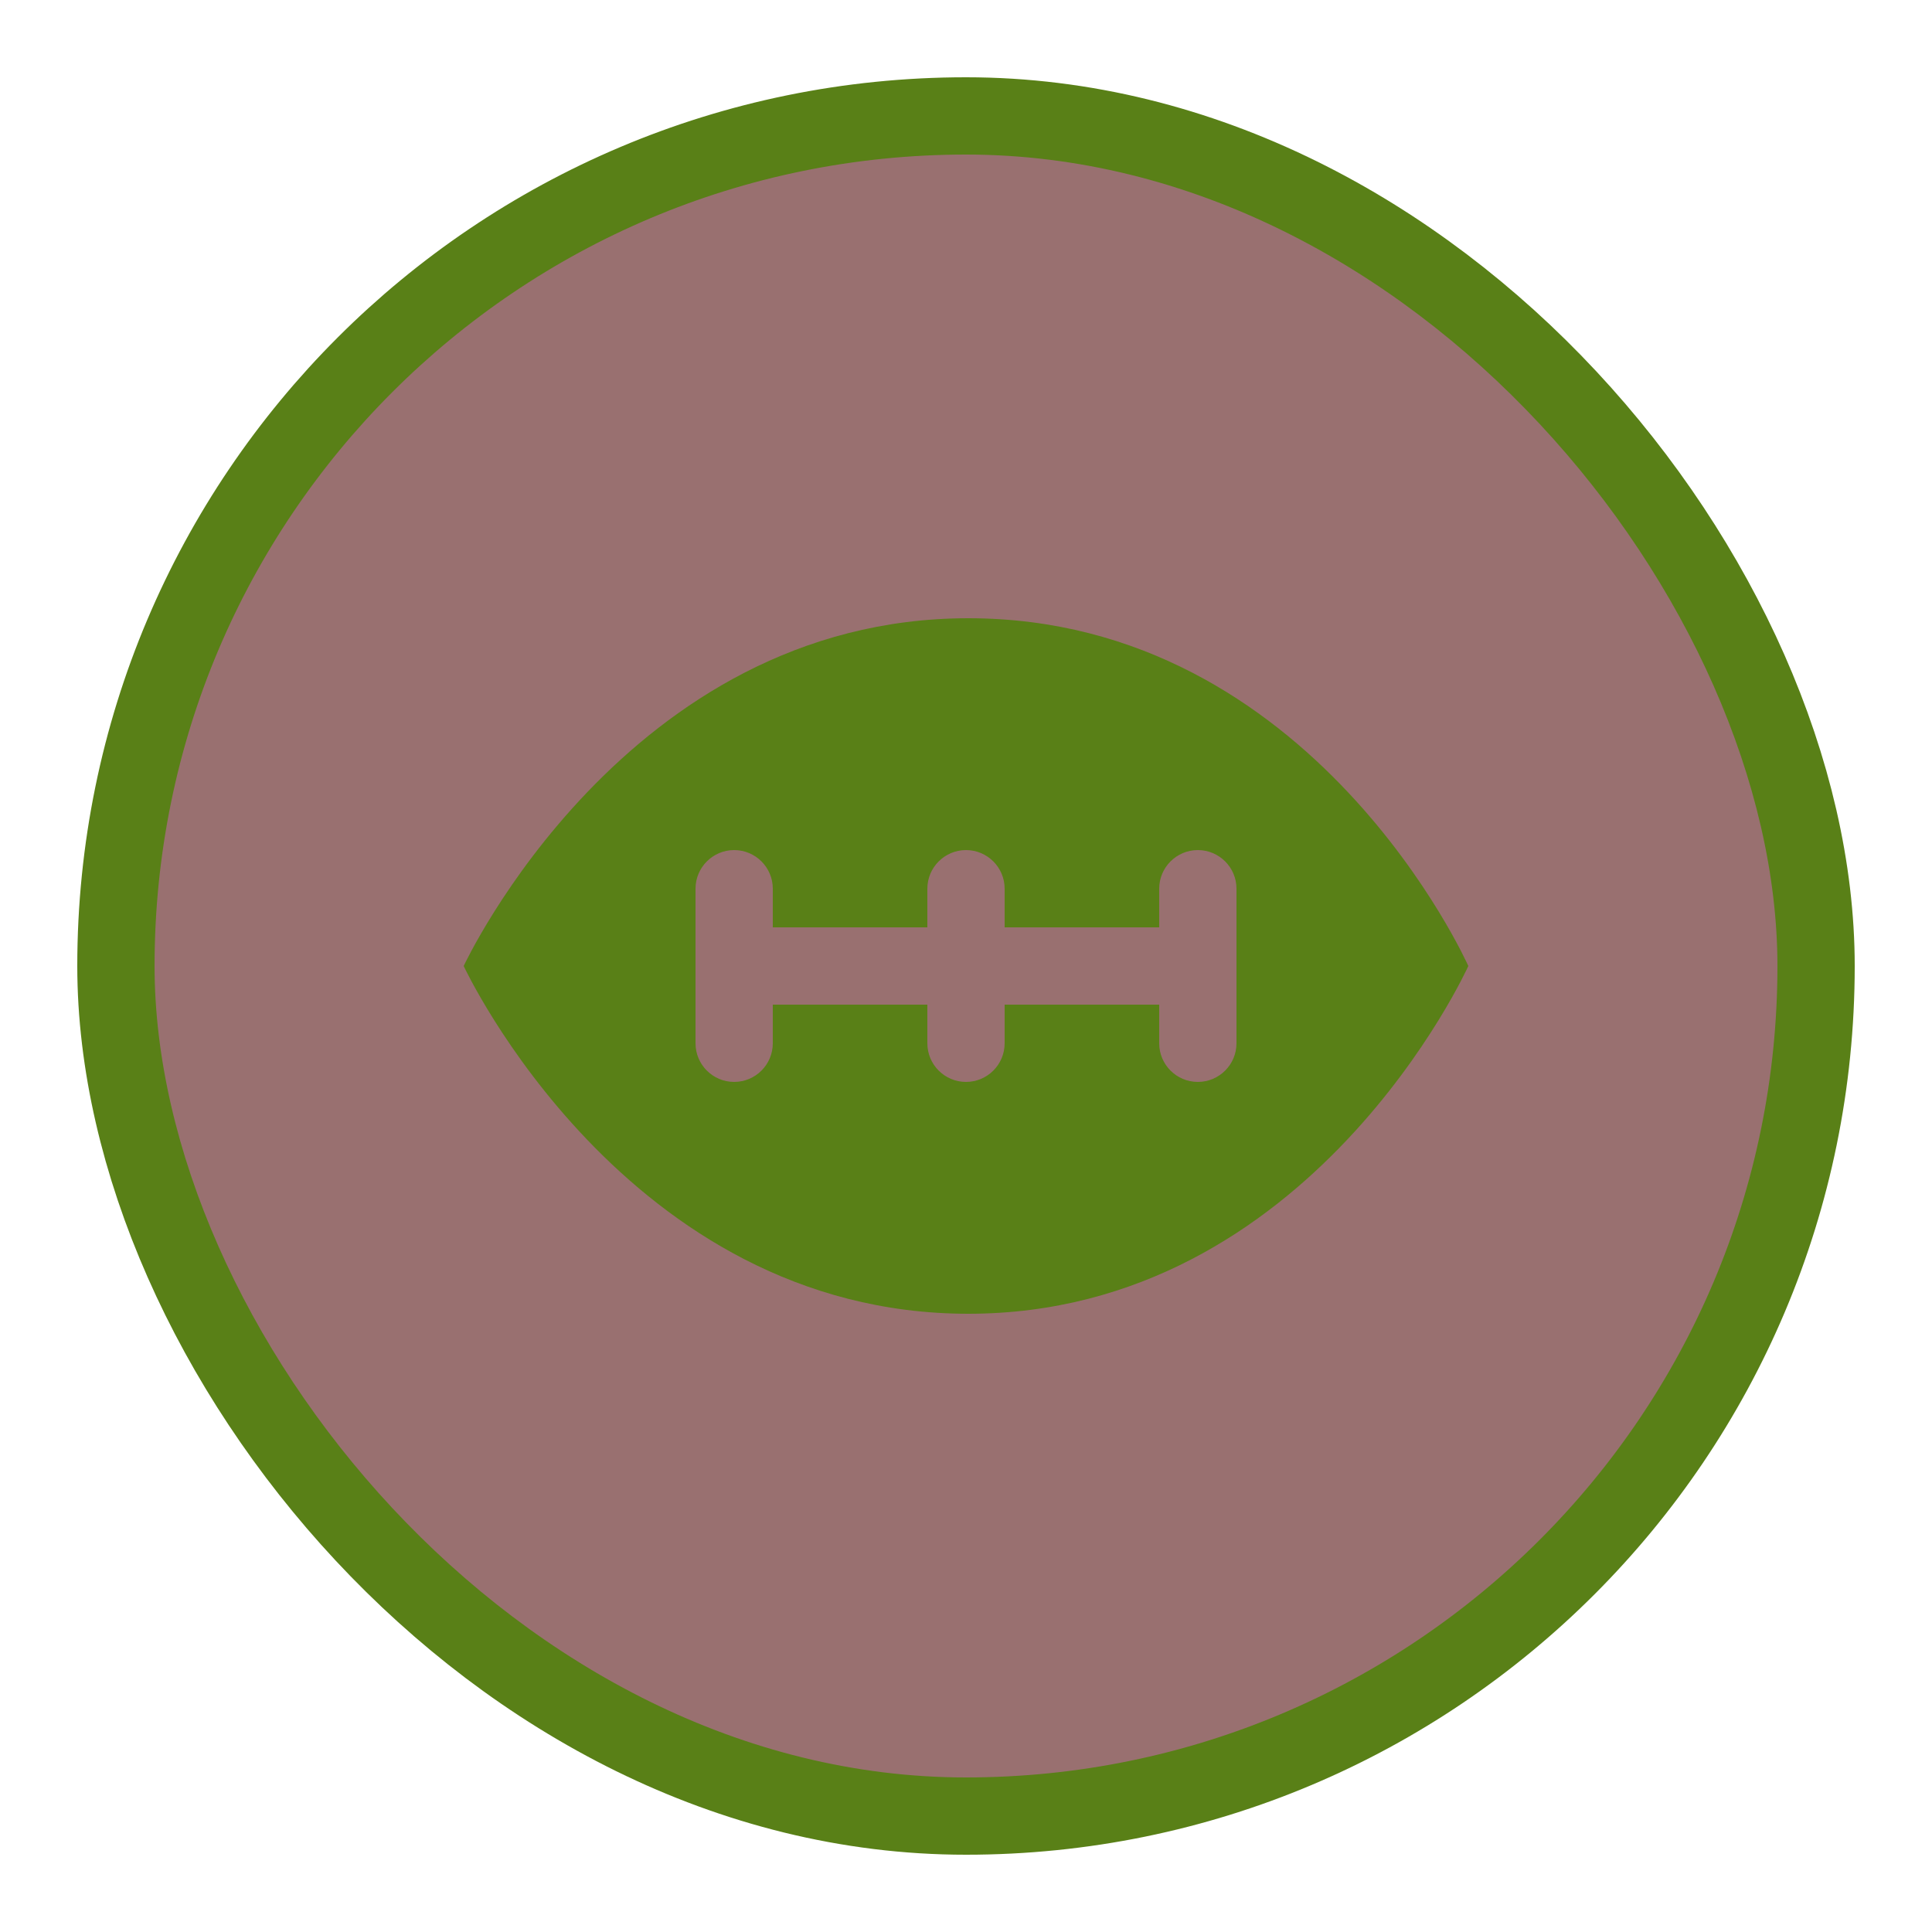 <svg xmlns="http://www.w3.org/2000/svg" viewBox="0 0 25 25" height="25" width="25"><title>america_football_15.svg</title><rect fill="none" x="0" y="0" width="25" height="25"></rect><rect x="2" y="2" rx="11.5" ry="11.5" width="21" height="21" stroke="#598017" style="stroke-linejoin:round;stroke-miterlimit:4;" fill="#598017" stroke-width="2"></rect><rect x="2" y="2" width="21" height="21" rx="11.5" ry="11.5" fill="#997070"></rect><path fill="#598017" transform="translate(5 5)" d="M7.53,3C3.09,3,1,7.5,1,7.5S3.09,12,7.53,12S14,7.5,14,7.5S12,3,7.53,3z M11,7v1.5C11,8.776,10.776,9,10.5,9
	S10,8.776,10,8.5V8H8v0.5C8,8.776,7.776,9,7.5,9S7,8.776,7,8.5V8H5v0.5C5,8.776,4.776,9,4.5,9S4,8.776,4,8.5v-2
	C4,6.224,4.224,6,4.5,6S5,6.224,5,6.5V7h2V6.5C7,6.224,7.224,6,7.5,6S8,6.224,8,6.5V7h2V6.5C10,6.224,10.224,6,10.5,6
	S11,6.224,11,6.5V7z"></path></svg>
